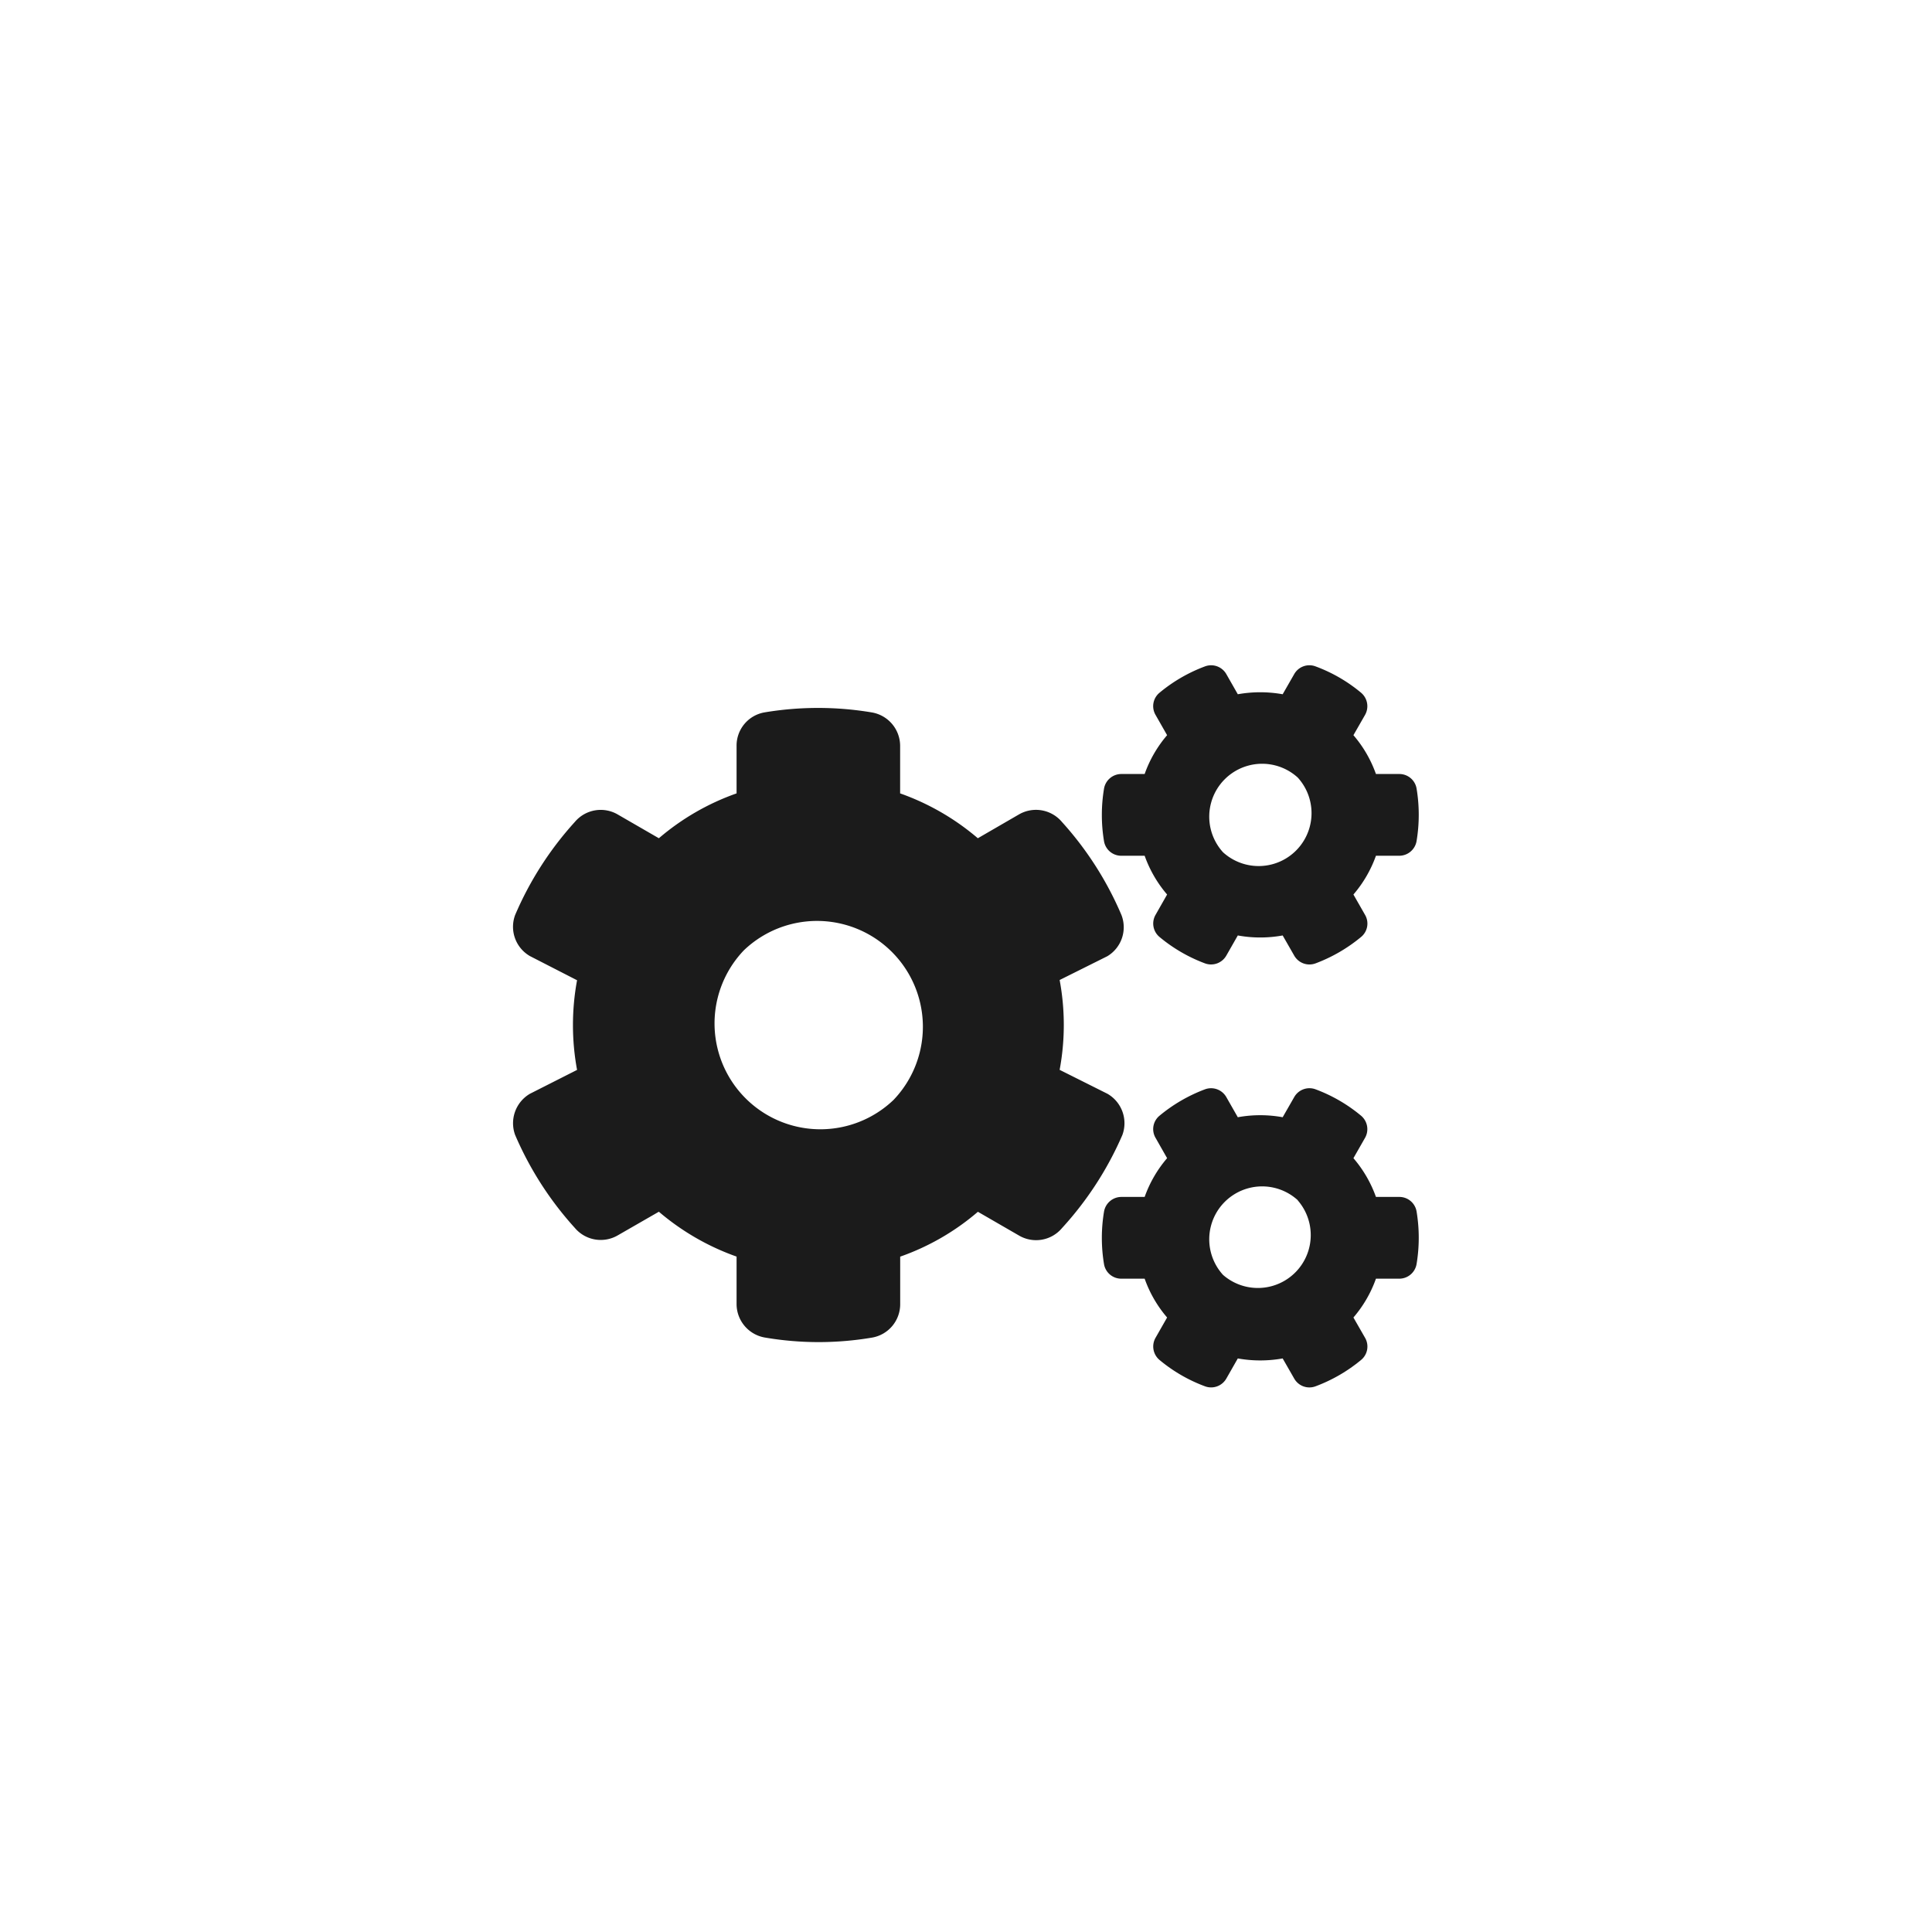 <svg xmlns="http://www.w3.org/2000/svg" width="32" height="32" viewBox="0 0 32 32">
  <title>icon-change_selection</title>
  <g id="icon-change_selection">
    <path d="M18.344,18.117a.563.563,0,0,1,.246.682,5.546,5.546,0,0,1-1,1.542.56.56,0,0,1-.711.124l-.682-.394a4.009,4.009,0,0,1-1.287.743V21.6a.561.561,0,0,1-.461.554,5.283,5.283,0,0,1-1.779,0A.564.564,0,0,1,12.2,21.6v-.787a4.075,4.075,0,0,1-1.287-.743l-.682.392a.561.561,0,0,1-.71-.124,5.542,5.542,0,0,1-.989-1.54.565.565,0,0,1,.246-.682l.78-.395a4.083,4.083,0,0,1,0-1.485l-.78-.4a.56.56,0,0,1-.246-.68,5.51,5.51,0,0,1,.989-1.542.56.56,0,0,1,.71-.124l.682.394a4.038,4.038,0,0,1,1.287-.743v-.79a.558.558,0,0,1,.459-.551,5.371,5.371,0,0,1,1.781,0,.563.563,0,0,1,.469.553v.788a4.064,4.064,0,0,1,1.287.743l.682-.395a.562.562,0,0,1,.711.125,5.508,5.508,0,0,1,.986,1.542.56.56,0,0,1-.234.682l-.79.394a4.056,4.056,0,0,1,0,1.488ZM12.321,15.74A1.753,1.753,0,0,0,14.8,18.218,1.753,1.753,0,0,0,12.321,15.74Zm7.99.089a.291.291,0,0,1-.354.127,2.592,2.592,0,0,1-.752-.437.289.289,0,0,1-.065-.367l.191-.336a2.027,2.027,0,0,1-.372-.642h-.387a.289.289,0,0,1-.286-.241,2.655,2.655,0,0,1,0-.87.291.291,0,0,1,.286-.243h.387a2.021,2.021,0,0,1,.372-.643l-.191-.335a.288.288,0,0,1,.065-.368,2.593,2.593,0,0,1,.752-.436.29.29,0,0,1,.354.126l.191.335a2.111,2.111,0,0,1,.743,0l.192-.335a.289.289,0,0,1,.354-.126,2.56,2.56,0,0,1,.753.436.292.292,0,0,1,.065.368l-.192.335a2.023,2.023,0,0,1,.373.643h.387a.289.289,0,0,1,.286.241,2.649,2.649,0,0,1,0,.869.292.292,0,0,1-.286.244h-.387a2.029,2.029,0,0,1-.373.642l.192.336a.287.287,0,0,1-.065.367,2.623,2.623,0,0,1-.753.437.29.29,0,0,1-.354-.127l-.192-.335a2.066,2.066,0,0,1-.743,0Zm0,7.006a.29.29,0,0,1-.354.126,2.567,2.567,0,0,1-.752-.436.291.291,0,0,1-.065-.368l.191-.335a2.021,2.021,0,0,1-.372-.643h-.387a.289.289,0,0,1-.286-.241,2.649,2.649,0,0,1,0-.869.292.292,0,0,1,.286-.244h.387a2.027,2.027,0,0,1,.372-.642l-.191-.336a.287.287,0,0,1,.065-.367,2.618,2.618,0,0,1,.752-.437.291.291,0,0,1,.354.127l.191.335a2.066,2.066,0,0,1,.743,0l.192-.335a.29.29,0,0,1,.354-.127,2.584,2.584,0,0,1,.753.437.291.291,0,0,1,.065.367l-.192.336a2.029,2.029,0,0,1,.373.642h.387a.289.289,0,0,1,.286.241,2.655,2.655,0,0,1,0,.87.291.291,0,0,1-.286.243h-.387a2.023,2.023,0,0,1-.373.643l.192.335a.288.288,0,0,1-.065.368,2.6,2.6,0,0,1-.753.436.289.289,0,0,1-.354-.126l-.192-.335a2.111,2.111,0,0,1-.743,0Zm1.184-9.956a.876.876,0,0,0-1.238,1.237A.876.876,0,0,0,21.495,12.879Zm0,7a.876.876,0,0,0-1.238,1.237A.876.876,0,0,0,21.495,19.882Z" fill="#1b1b1b"/>
  </g>
</svg>
